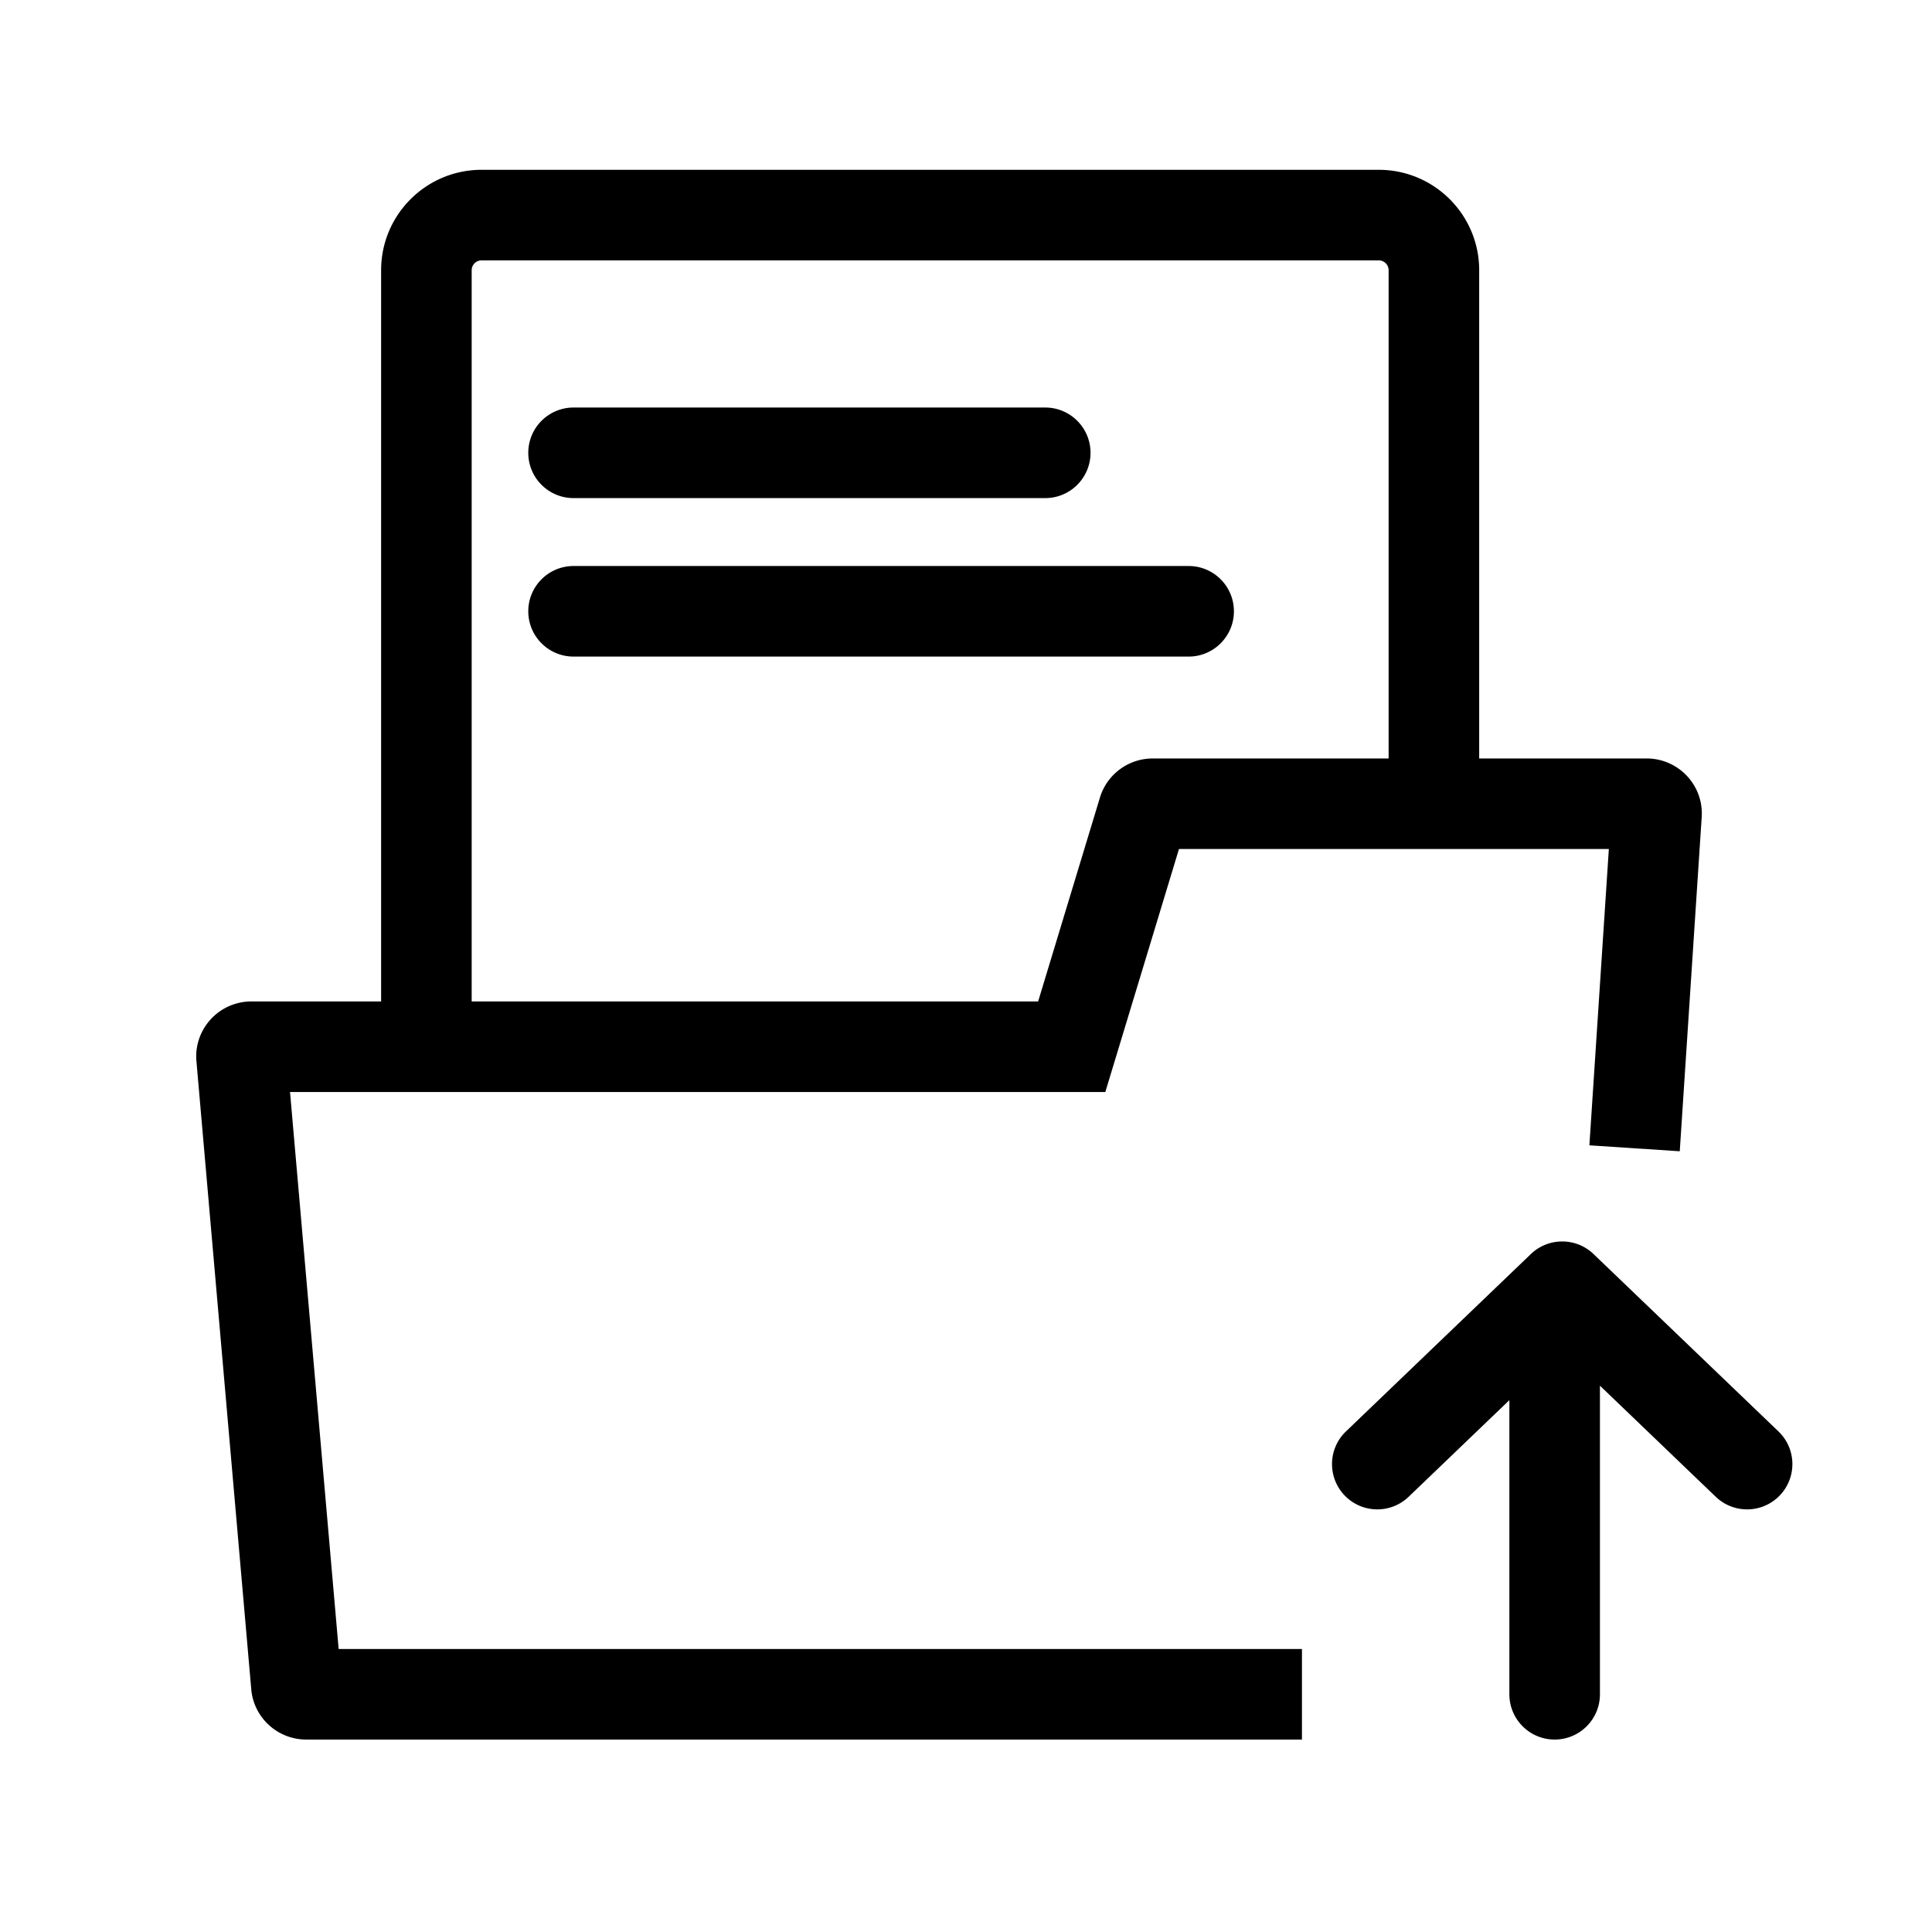 <?xml version="1.0" standalone="no"?><!DOCTYPE svg PUBLIC "-//W3C//DTD SVG 1.1//EN" "http://www.w3.org/Graphics/SVG/1.1/DTD/svg11.dtd"><svg t="1545016793744" class="icon" style="" viewBox="0 0 1024 1024" version="1.1" xmlns="http://www.w3.org/2000/svg" p-id="43264" xmlns:xlink="http://www.w3.org/1999/xlink" width="200" height="200"><defs><style type="text/css"></style></defs><path d="M784 402h88.724c16.168 0 29.276 13.054 29.276 29.16 0 0.634-0.02 1.268-0.062 1.902l-11.634 177.13-47.898-3.146L852.722 450H624.876l-39.034 128.786H153.718L179.492 874h510.57v48H162.34c-15.188 0-27.852-11.564-29.166-26.632L104.112 562.47c-1.4-16.044 10.52-30.18 26.628-31.576 0.844-0.072 1.69-0.108 2.538-0.108H202V550h48v-19.214h300.234l32.75-108.054C586.716 410.42 598.1 402 611.01 402H736V143.23A5.244 5.244 0 0 0 730.74 138H255.26a5.244 5.244 0 0 0-5.26 5.23v387.556h300.234l32.75-108.054C586.716 410.42 598.1 402 611.01 402H736v14.034h48V402h88.724c16.168 0 29.276 13.054 29.276 29.16 0 0.634-0.02 1.268-0.062 1.902l-11.634 177.13-47.898-3.146L852.722 450H624.876l-39.034 128.786H153.718L179.492 874h510.57v48H162.34c-15.188 0-27.852-11.564-29.166-26.632L104.112 562.47c-1.4-16.044 10.52-30.18 26.628-31.576 0.844-0.072 1.69-0.108 2.538-0.108H202V143.23C202 113.826 225.852 90 255.26 90h475.48C760.148 90 784 113.826 784 143.23V402zM180.994 891.192C180.14 881.426 172.008 874 162.34 874h17.152l1.5 17.192zM628.92 436.654c-2.41 7.954-9.7 13.346-17.91 13.346h13.866l4.044-13.346zM852.72 450l1.32-20.084c-0.026 0.414-0.04 0.828-0.04 1.242 0 10.45 8.426 18.842 18.724 18.842h-20.002z m0 0l1.32-20.084c-0.026 0.414-0.04 0.828-0.04 1.242 0 10.45 8.426 18.842 18.724 18.842h-20.002z m-241.71 0c8.212 0 15.5-5.392 17.91-13.346L624.876 450h-13.866zM162.34 874h17.152l1.5 17.192C180.14 881.426 172.01 874 162.34 874zM848 734.44V898c0 13.254-10.746 24-24 24s-24-10.746-24-24v-155.888l-53.386 51.208c-9.566 9.176-24.76 8.86-33.934-0.706-9.176-9.566-8.86-24.76 0.706-33.934l98-94c9.286-8.906 23.942-8.906 33.228 0l98 94c9.566 9.174 9.88 24.368 0.706 33.934-9.174 9.566-24.368 9.88-33.934 0.706L848 734.44zM304 216h250c13.254 0 24 10.746 24 24s-10.746 24-24 24H304c-13.254 0-24-10.746-24-24s10.746-24 24-24z m0 84h326c13.254 0 24 10.746 24 24s-10.746 24-24 24H304c-13.254 0-24-10.746-24-24s10.746-24 24-24z" p-id="43265"></path></svg>